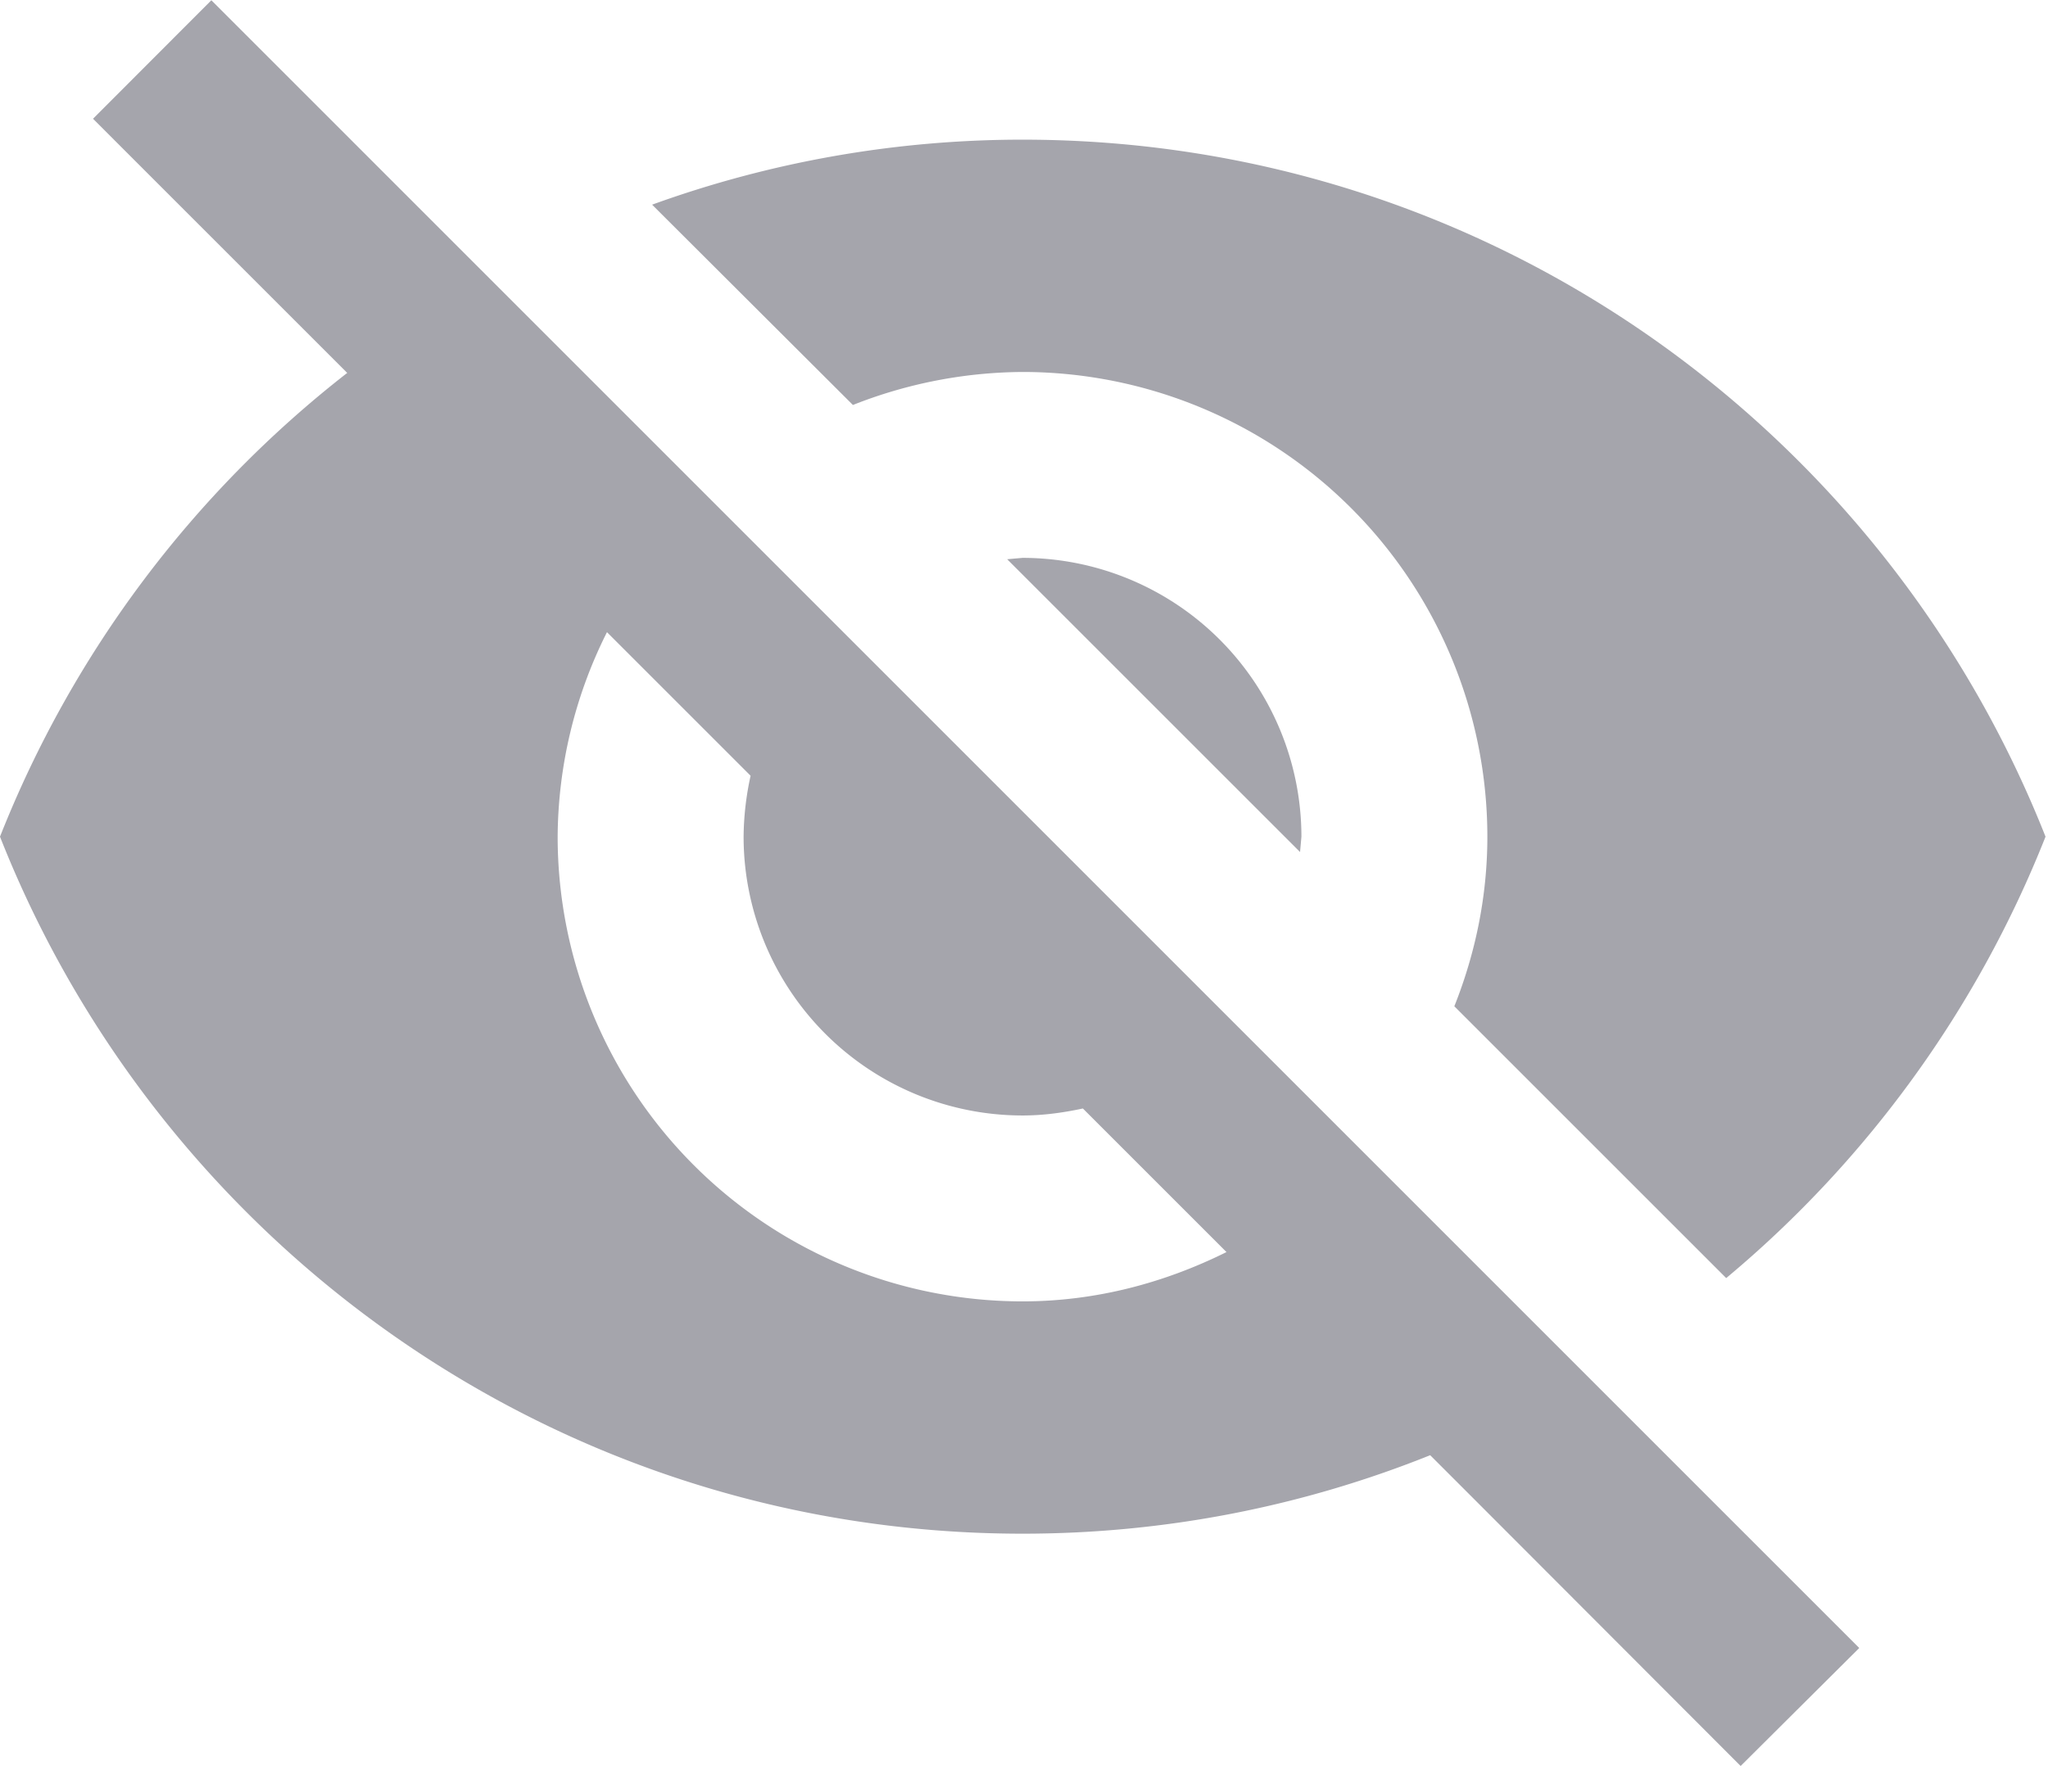 <svg width="24" height="21" viewBox="0 0 24 21" xmlns="http://www.w3.org/2000/svg">
    <g fill="#A5A5AC" fill-rule="nonzero">
        <path d="m11.803 6.555 3.432 3.432.016-.18a3.27 3.27 0 0 0-3.268-3.268l-.18.016z"/>
        <path d="M11.983 4.36a5.449 5.449 0 0 1 5.447 5.447c0 .703-.142 1.373-.387 1.988l3.186 3.186a12.937 12.937 0 0 0 3.742-5.174c-1.89-4.782-6.536-8.17-11.988-8.17a12.74 12.74 0 0 0-4.341.762l2.353 2.348a5.474 5.474 0 0 1 1.988-.387zM1.09 1.392l2.483 2.483.496.496A12.903 12.903 0 0 0 0 9.807c1.885 4.782 6.536 8.17 11.983 8.17 1.689 0 3.3-.327 4.777-.92l.463.463 3.175 3.18 1.39-1.383L2.477.003 1.09 1.392zM7.113 7.41l1.683 1.683a3.452 3.452 0 0 0-.082.714 3.27 3.27 0 0 0 3.268 3.268c.245 0 .48-.033.708-.082l1.683 1.683c-.724.36-1.53.578-2.391.578a5.449 5.449 0 0 1-5.447-5.447 5.4 5.4 0 0 1 .578-2.397z"/>
    </g>
</svg>
